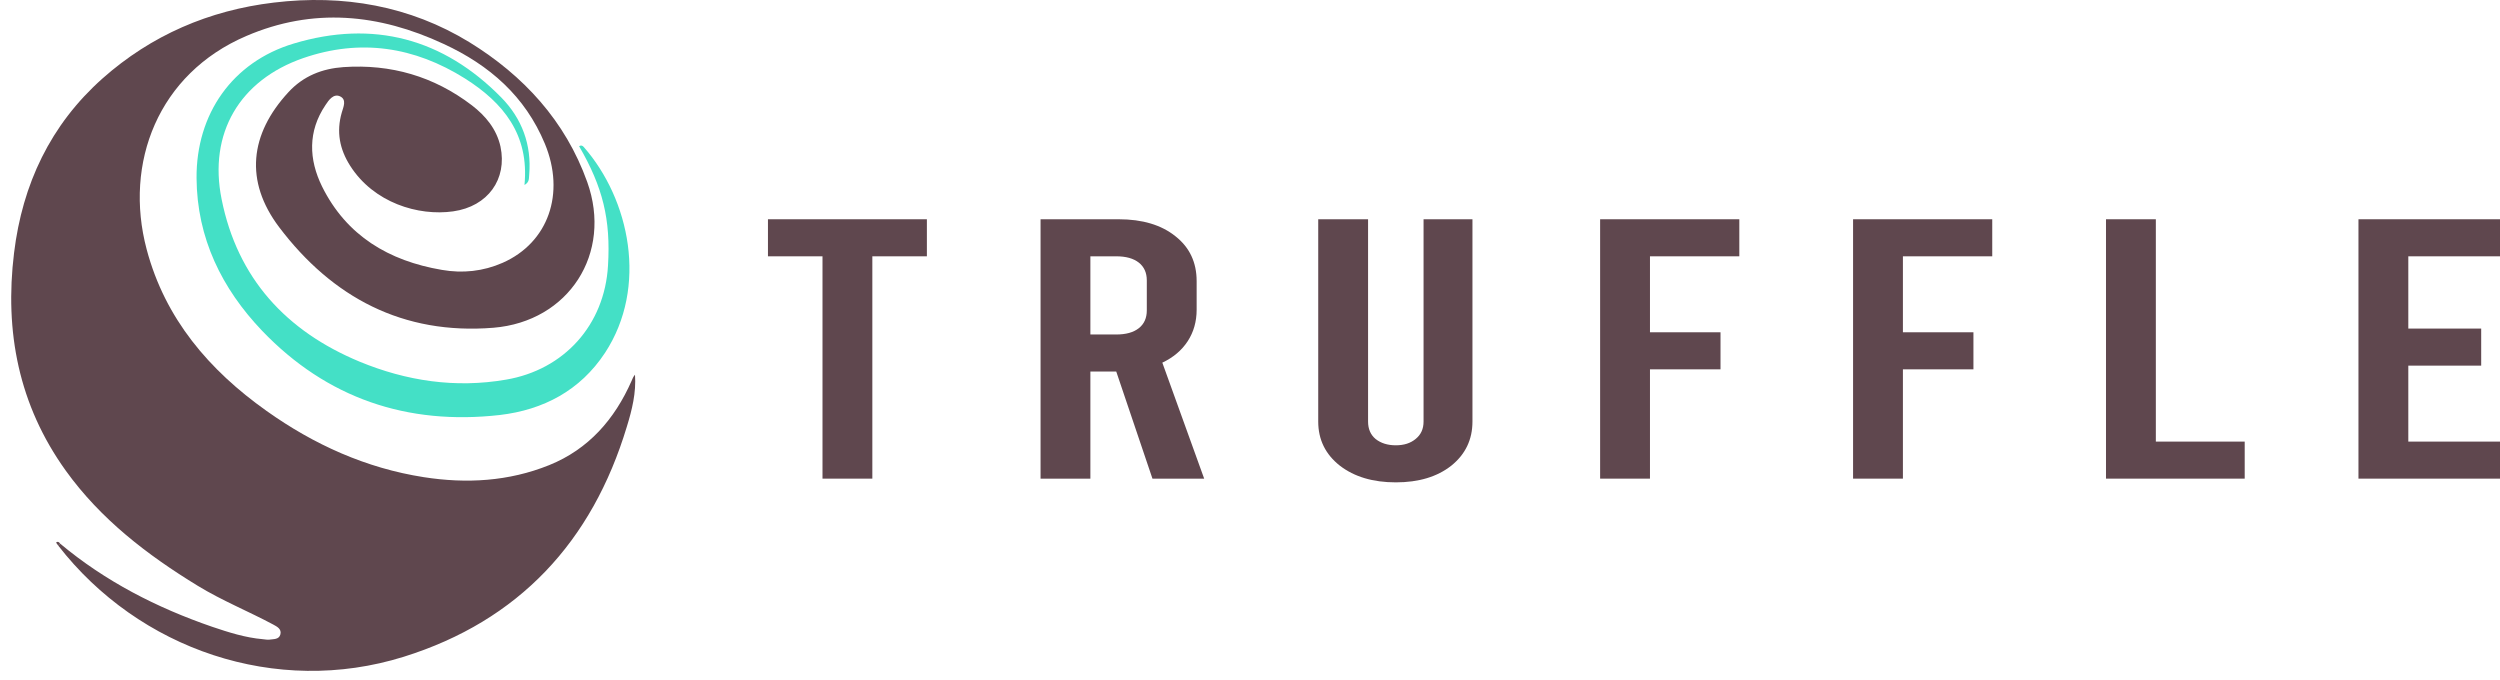 <svg width="158" height="43" viewBox="0 0 158 43" fill="none" xmlns="http://www.w3.org/2000/svg">
<path d="M3.799 34.356C6.655 36.741 9.904 38.407 13.41 39.613C14.452 39.965 15.508 40.303 16.618 40.398C16.754 40.412 16.889 40.439 17.024 40.425C17.282 40.385 17.62 40.425 17.715 40.114C17.823 39.748 17.498 39.599 17.255 39.464C15.684 38.624 14.033 37.96 12.503 37.025C9.308 35.074 6.357 32.812 4.151 29.737C1.186 25.605 0.279 20.972 0.888 15.986C1.416 11.638 3.189 7.885 6.479 4.959C9.565 2.222 13.22 0.651 17.309 0.163C21.695 -0.365 25.905 0.366 29.668 2.669C33.079 4.769 35.733 7.641 37.113 11.502C38.724 16.013 35.949 20.321 31.184 20.714C25.471 21.175 21.004 18.804 17.634 14.347C15.454 11.448 15.779 8.481 18.229 5.826C19.177 4.796 20.368 4.336 21.708 4.241C24.7 4.038 27.421 4.823 29.817 6.652C30.683 7.316 31.387 8.156 31.631 9.267C32.064 11.312 30.846 13.047 28.639 13.358C26.433 13.67 23.617 12.816 22.128 10.473C21.465 9.429 21.248 8.332 21.6 7.113C21.695 6.774 21.938 6.287 21.478 6.083C21.072 5.907 20.774 6.327 20.571 6.639C19.447 8.305 19.515 10.08 20.354 11.787C21.898 14.902 24.578 16.488 27.922 17.056C29.235 17.287 30.534 17.151 31.766 16.61C34.65 15.336 35.746 12.234 34.433 9.077C33.188 6.083 30.94 4.119 28.044 2.778C23.942 0.868 19.786 0.461 15.562 2.277C9.999 4.661 7.819 10.296 9.268 15.756C10.432 20.145 13.22 23.397 16.848 25.971C19.84 28.098 23.13 29.588 26.785 30.157C29.478 30.577 32.145 30.428 34.704 29.398C37.194 28.395 38.846 26.499 39.915 24.074C39.97 23.939 40.024 23.803 40.132 23.681C40.213 24.819 39.943 25.903 39.618 26.959C37.425 34.234 32.795 39.233 25.512 41.509C17.444 44.029 8.78 41.049 3.677 34.478C3.717 34.438 3.758 34.397 3.799 34.356Z" fill="#5F474E"/>
<path d="M33.147 11.692C33.458 8.508 31.807 6.49 29.384 4.959C26.189 2.954 22.777 2.426 19.163 3.672C15.143 5.067 13.166 8.427 14.005 12.586C15.007 17.599 18.094 20.931 22.723 22.855C25.674 24.074 28.774 24.548 31.983 23.993C35.651 23.37 38.21 20.538 38.426 16.786C38.602 13.873 38.101 11.827 36.599 9.24C36.721 9.159 36.815 9.199 36.897 9.294C39.794 12.6 40.971 18.127 38.237 22.299C36.666 24.684 34.338 25.903 31.59 26.228C25.742 26.892 20.652 25.171 16.564 20.904C14.019 18.235 12.449 15.052 12.422 11.258C12.395 7.208 14.682 3.916 18.567 2.751C23.576 1.247 28.016 2.426 31.685 6.165C32.984 7.492 33.607 9.145 33.445 11.042C33.418 11.245 33.485 11.502 33.147 11.692Z" fill="#44E0C6"/>
<path d="M3.677 34.478C3.636 34.41 3.582 34.356 3.541 34.288C3.65 34.207 3.731 34.248 3.799 34.356C3.758 34.397 3.717 34.437 3.677 34.478Z" fill="#5F474E"/>
<path d="M48.535 13.857H58.579V16.199H55.132V30.25H51.982V16.199H48.535V13.857Z" fill="#5F474E"/>
<path d="M72.835 30.25L70.547 23.482H68.912V30.25H65.763V13.857H70.695C72.201 13.857 73.4 14.216 74.291 14.934C75.183 15.637 75.628 16.581 75.628 17.768V19.571C75.628 20.321 75.44 20.984 75.064 21.562C74.687 22.14 74.152 22.592 73.459 22.92L76.104 30.25H72.835ZM68.912 21.14H70.547C71.161 21.14 71.636 21.008 71.973 20.742C72.31 20.477 72.478 20.102 72.478 19.618V17.721C72.478 17.237 72.31 16.863 71.973 16.597C71.636 16.332 71.161 16.199 70.547 16.199H68.912V21.14Z" fill="#5F474E"/>
<path d="M88.215 30.485C86.769 30.485 85.59 30.133 84.679 29.431C83.768 28.713 83.312 27.784 83.312 26.644V13.857H86.462V26.644C86.462 27.112 86.621 27.479 86.938 27.745C87.274 28.01 87.7 28.143 88.215 28.143C88.73 28.143 89.146 28.01 89.463 27.745C89.8 27.479 89.969 27.112 89.969 26.644V13.857H93.059V26.644C93.059 27.784 92.613 28.713 91.722 29.431C90.83 30.133 89.662 30.485 88.215 30.485Z" fill="#5F474E"/>
<path d="M101.128 13.857H109.925V16.199H104.278V21H108.736V23.342H104.278V30.25H101.128V13.857Z" fill="#5F474E"/>
<path d="M117.114 13.857H125.91V16.199H120.264V21H124.721V23.342H120.264V30.25H117.114V13.857Z" fill="#5F474E"/>
<path d="M133.099 13.857H136.249V27.909H141.865V30.25H133.099V13.857Z" fill="#5F474E"/>
<path d="M149.055 13.857H158V16.199H152.205V20.766H156.811V23.108H152.205V27.909H158V30.25H149.055V13.857Z" fill="#5F474E"/>
</svg>
